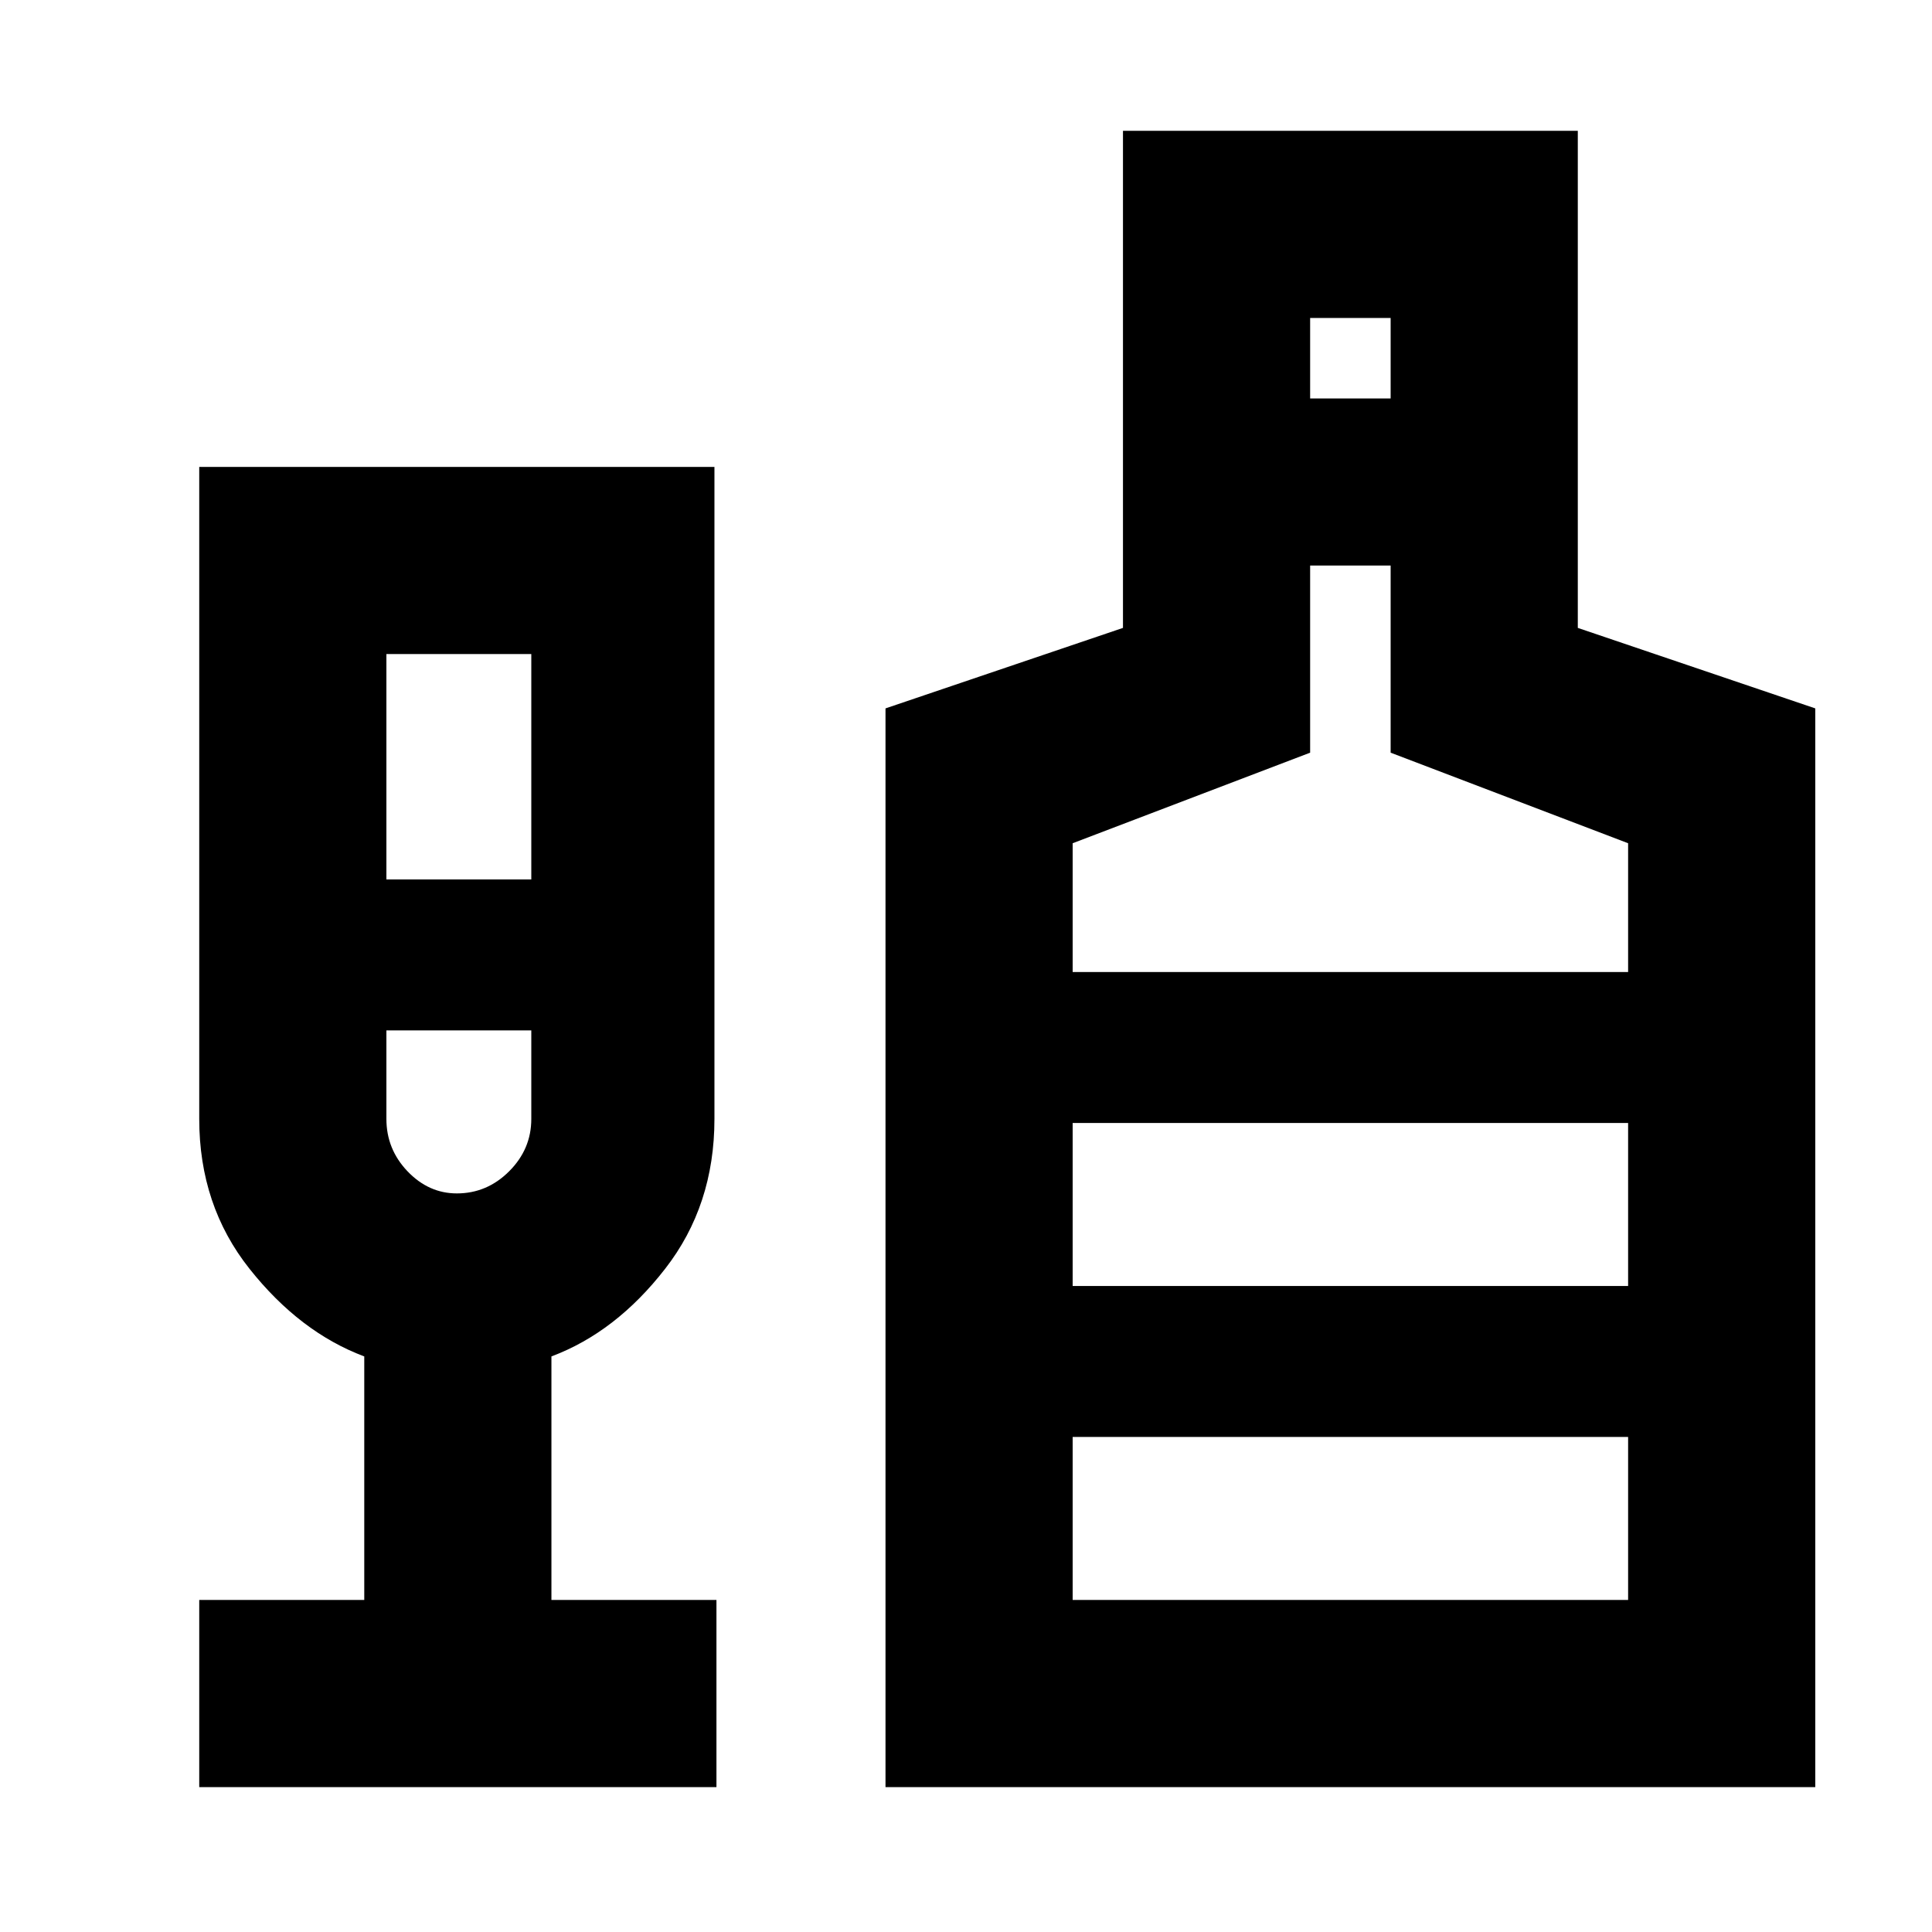 <svg xmlns="http://www.w3.org/2000/svg" height="24" width="24"><path d="M2.475 22.2V19.875H4.525V16.85Q3.725 16.55 3.1 15.762Q2.475 14.975 2.475 13.9V5.8H8.875V13.9Q8.875 14.975 8.262 15.762Q7.65 16.55 6.85 16.85V19.875H8.9V22.2ZM4.8 10.925H6.6V8.125H4.8ZM5.675 14.825Q6.05 14.825 6.325 14.55Q6.6 14.275 6.6 13.9V12.8H4.8V13.9Q4.8 14.275 5.062 14.55Q5.325 14.825 5.675 14.825ZM11 22.2V8.8L13.95 7.8V1.625H19.6V7.8L22.55 8.8V22.2ZM16.275 4.95H17.275V3.95H16.275ZM13.325 12.075H20.225V10.475L17.275 9.35V7.025H16.275V9.35L13.325 10.475ZM13.325 19.875H20.225V17.85H13.325ZM13.325 15.975H20.225V13.95H13.325ZM5.675 14.825Q5.675 14.825 5.675 14.825Q5.675 14.825 5.675 14.825Q5.675 14.825 5.675 14.825Q5.675 14.825 5.675 14.825ZM13.325 15.975V13.95V15.975Z"/></svg>